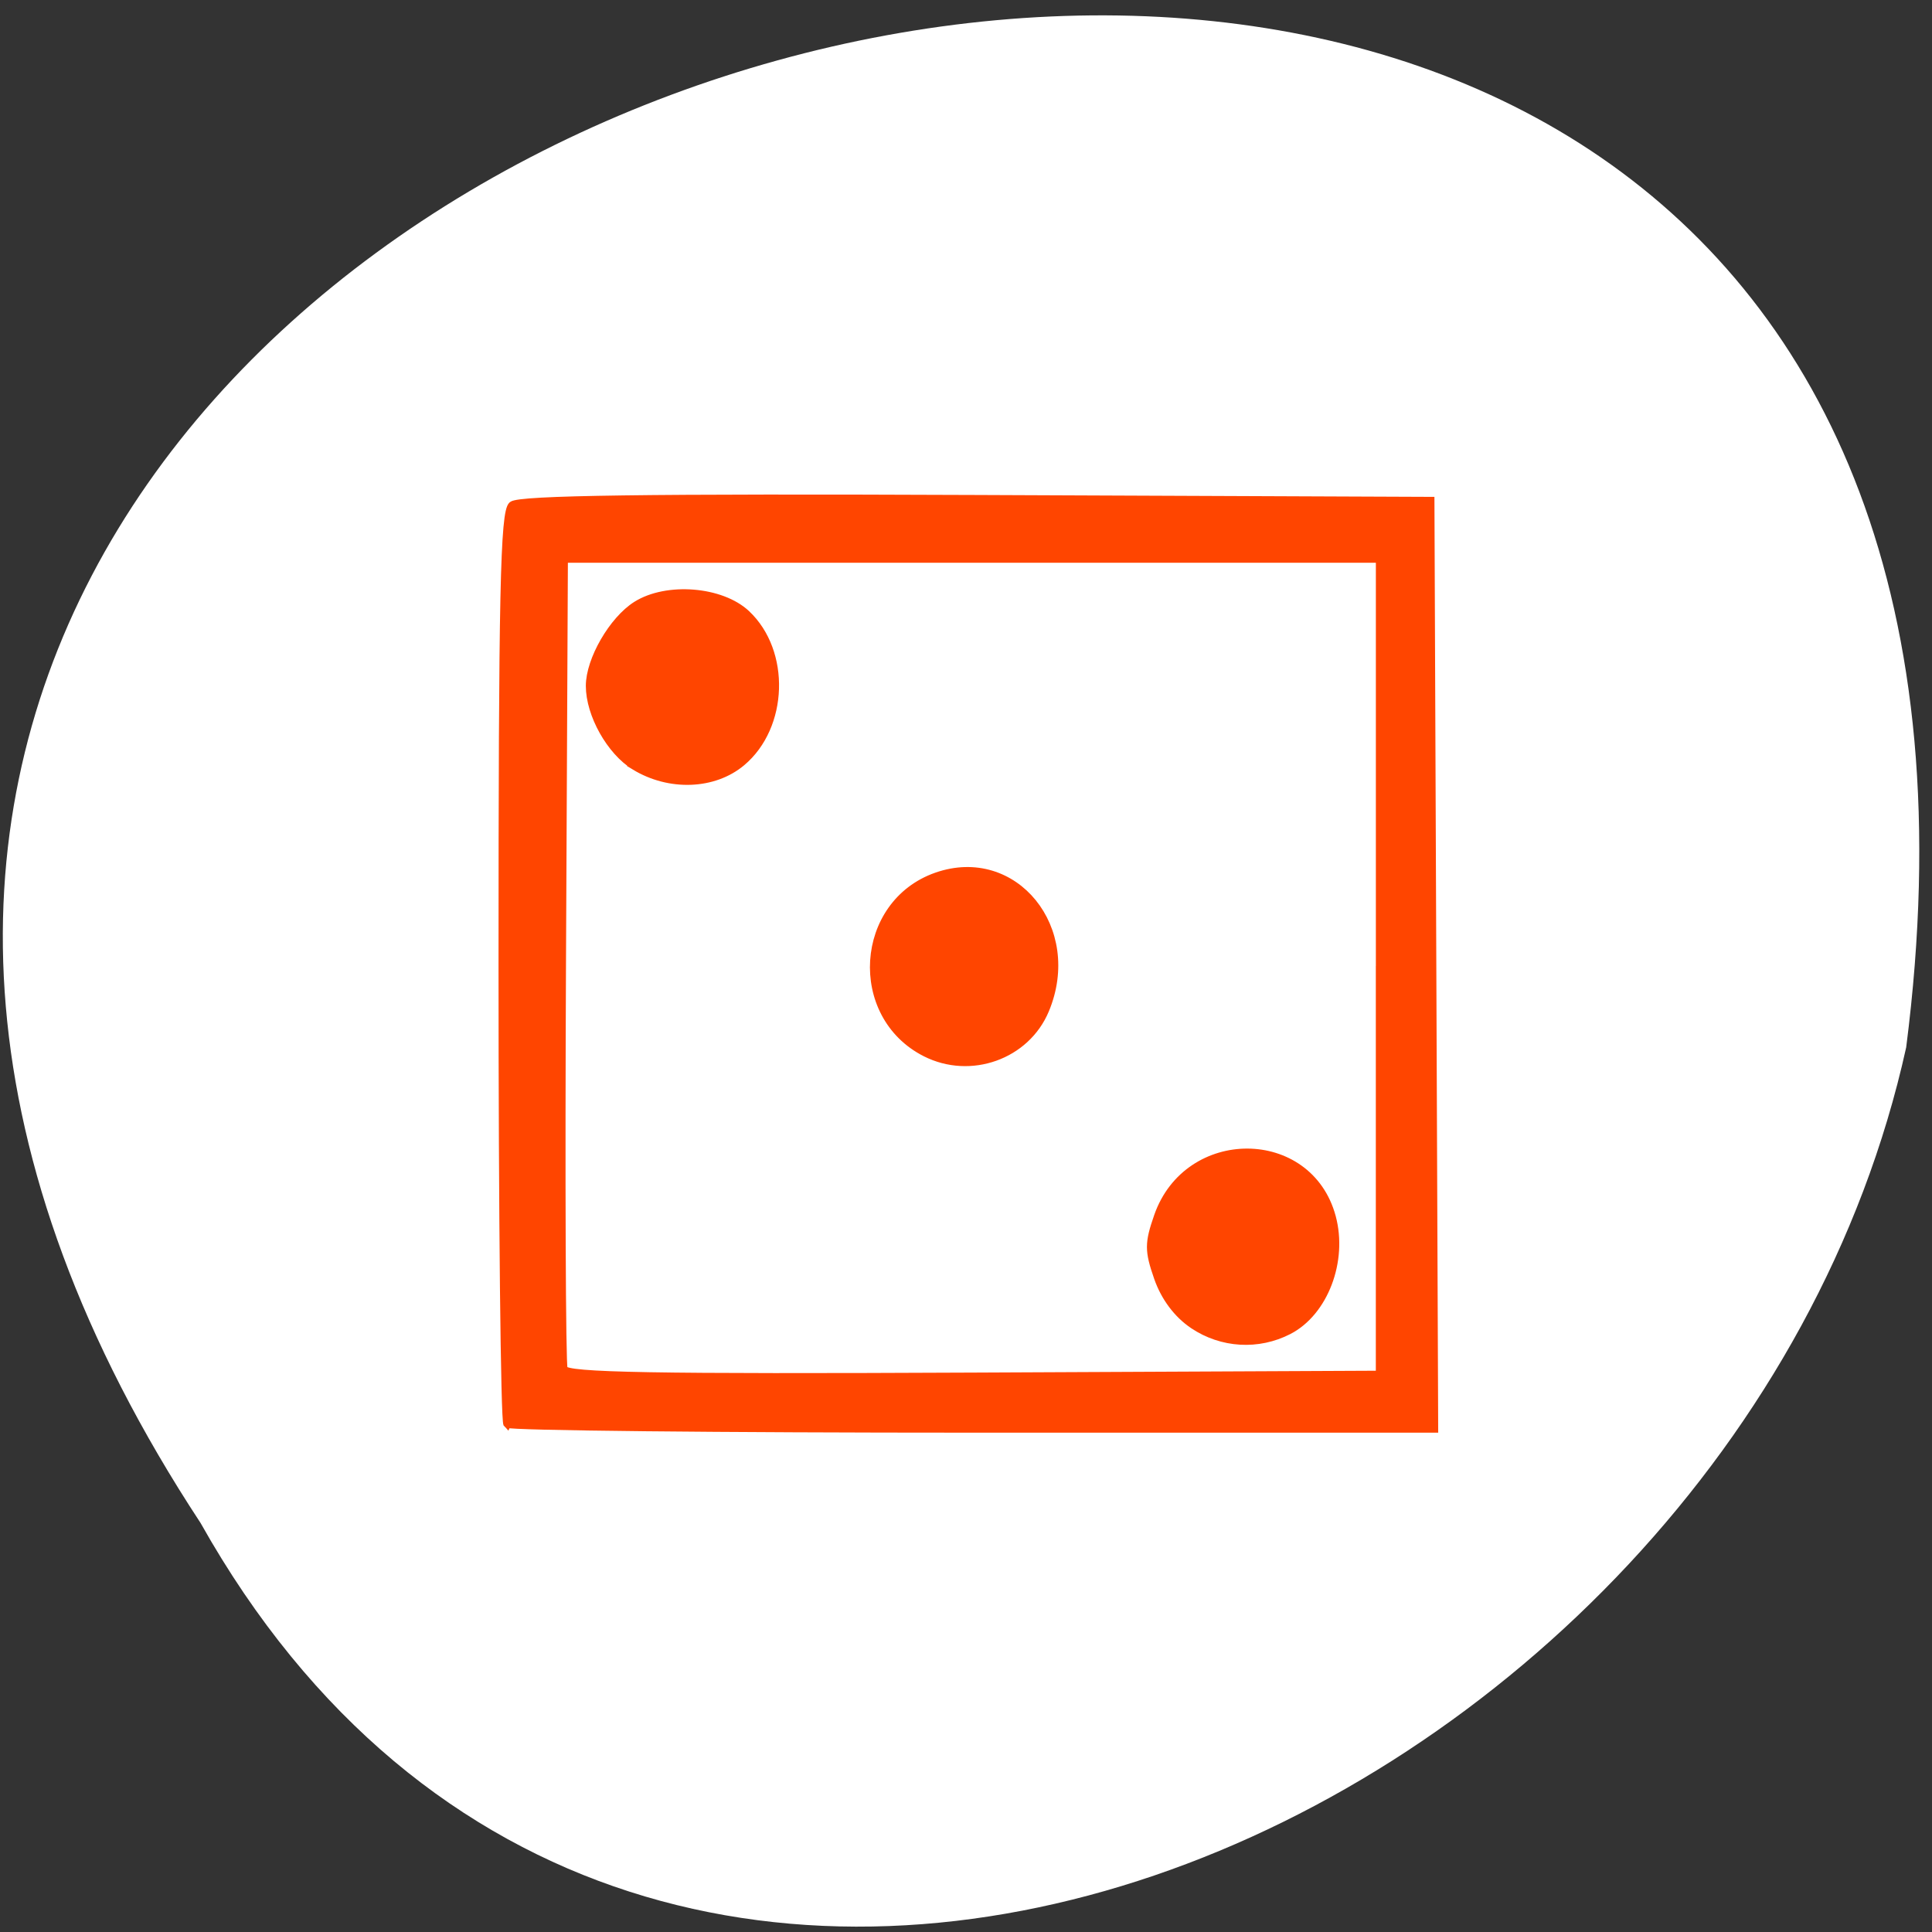 <svg xmlns="http://www.w3.org/2000/svg" viewBox="0 0 256 256"><rect x="0" y="0" width="256" height="256" fill="#333333" stroke="none"/><g style="fill:#fff"><path d="m 233.2 847.09 c 128.08 194.93 -256.55 300.88 -226 63.03 23.01 -104.19 167.34 -167.42 226 -63.03 z" transform="matrix(-1 0 0 -1 259.78 1048.9)" style="fill:#fff;color:#000"/></g><path d="m 67.2 188.7 c -0.354 -0.354 -0.643 -27.654 -0.643 -60.66 0 -49.46 0.231 -60.2 1.314 -61.11 0.953 -0.791 17.848 -1.022 61.51 -0.842 l 60.19 0.249 l 0.248 61.5 l 0.248 61.5 h -61.11 c -33.61 0 -61.4 -0.289 -61.754 -0.643 z m 115.61 -60.61 v -54.02 h -54.03 h -54.03 l -0.251 53.06 c -0.138 29.19 -0.042 53.606 0.214 54.28 0.367 0.959 11.741 1.162 54.28 0.965 l 53.811 -0.249 v -54.02 z m -24.703 47.48 c -2.107 -1.416 -3.784 -3.656 -4.695 -6.27 -1.247 -3.579 -1.247 -4.559 0 -8.138 3.95 -11.339 20.03 -11.274 23.09 0.092 1.569 5.827 -1.019 12.621 -5.738 15.06 -4.04 2.086 -8.868 1.803 -12.66 -0.745 z m -35.481 -36.06 c -9.824 -4.982 -8.88 -19.798 1.492 -23.412 10.287 -3.584 18.876 7 14.391 17.735 -2.533 6.06 -9.918 8.702 -15.882 5.677 z m -38.528 -37.975 c -3.224 -1.966 -5.972 -6.867 -5.972 -10.651 0 -3.452 3.058 -8.742 6.194 -10.715 4.04 -2.538 11.259 -1.958 14.59 1.172 5.34 5.02 5.03 14.916 -0.617 19.667 -3.701 3.114 -9.595 3.333 -14.197 0.528 z" style="fill:#ff4500;stroke:#ff4500"/></svg>